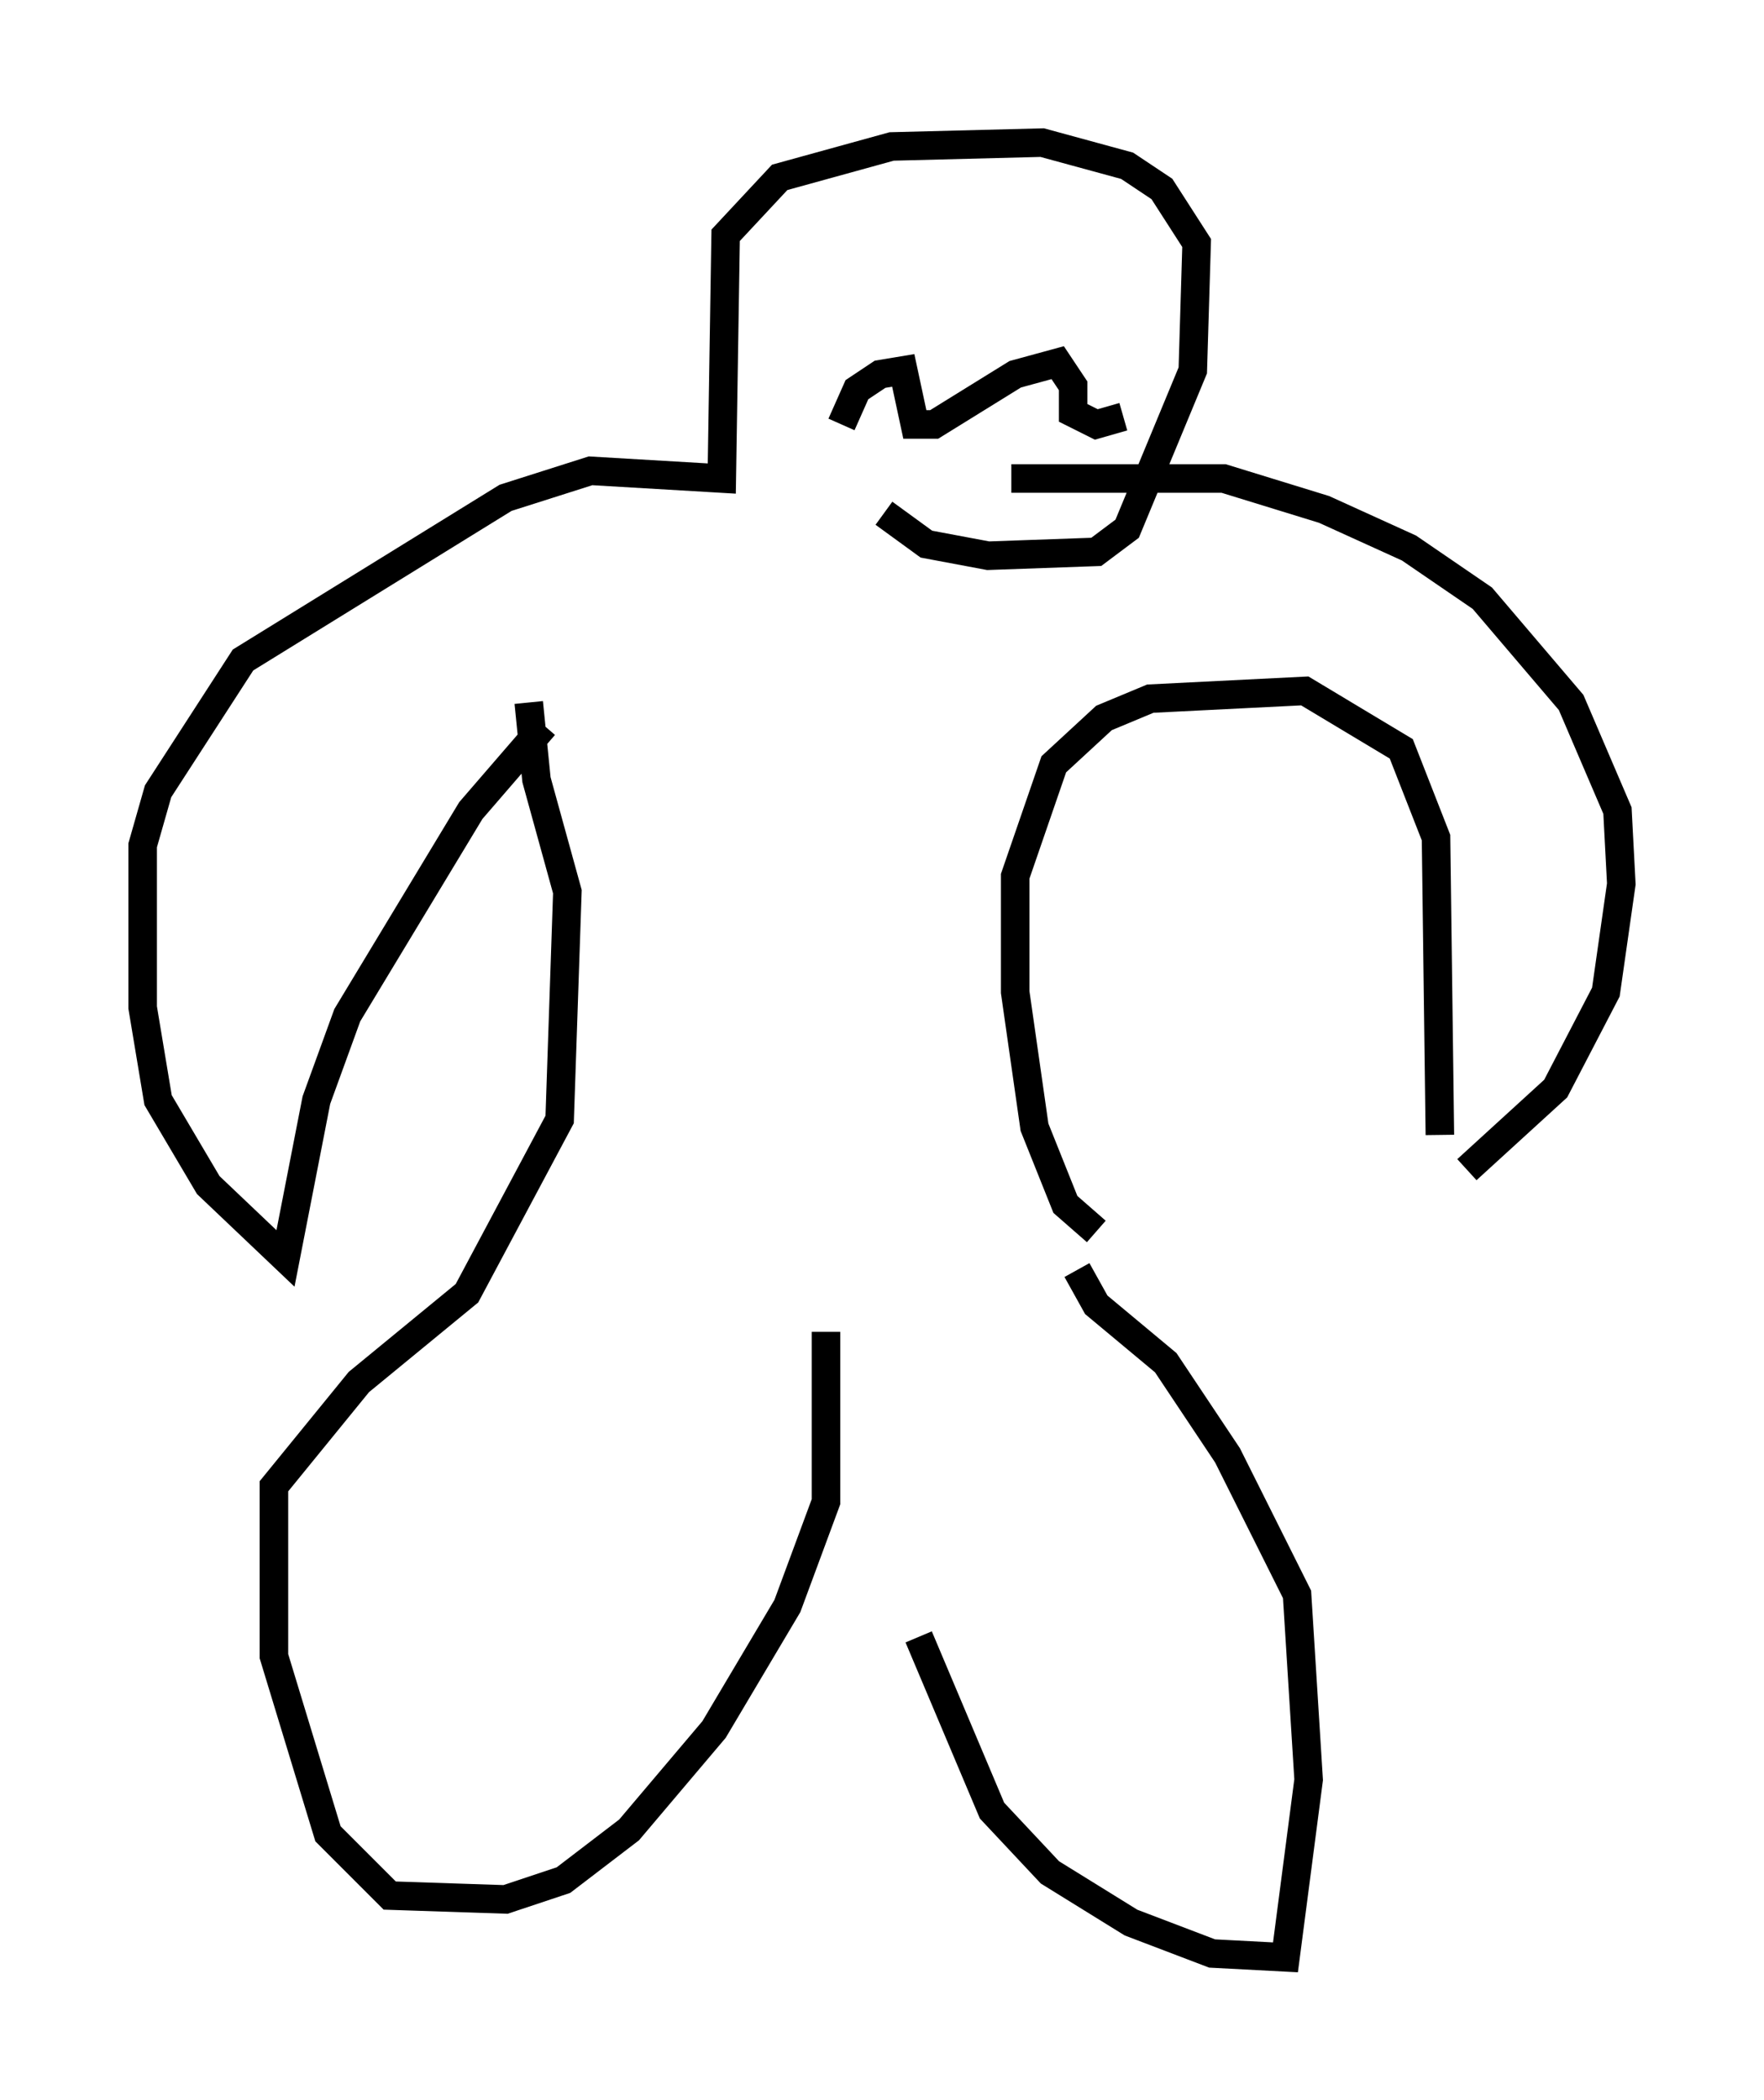 <?xml version="1.0" encoding="utf-8" ?>
<svg baseProfile="full" height="73.599" version="1.1" width="61.826" xmlns="http://www.w3.org/2000/svg" xmlns:ev="http://www.w3.org/2001/xml-events" xmlns:xlink="http://www.w3.org/1999/xlink"><defs /><rect fill="white" height="73.599" width="61.826" x="0" y="0" /><path d="M28.68, 46.542 m3.518, 10.825 l2.571, 6.089 2.03, 2.165 l2.842, 1.759 2.842, 1.083 l2.571, 0.135 0.812, -6.225 l-0.406, -6.495 -2.436, -4.871 l-2.165, -3.248 -2.436, -2.03 l-0.677, -1.218 m-8.796, 2.165 l0.0, 5.954 -1.353, 3.654 l-2.571, 4.33 -2.977, 3.518 l-2.3, 1.759 -2.03, 0.677 l-4.059, -0.135 -2.165, -2.165 l-1.894, -6.225 0.0, -5.954 l2.977, -3.654 3.789, -3.112 l3.248, -6.089 0.271, -7.984 l-1.083, -3.924 -0.271, -2.706 m19.892, 18.538 l-1.083, -0.947 -1.083, -2.706 l-0.677, -4.736 0.0, -4.059 l1.353, -3.924 1.759, -1.624 l1.624, -0.677 5.413, -0.271 l3.383, 2.03 1.218, 3.112 l0.135, 10.419 m0.947, 1.218 l3.112, -2.842 1.759, -3.383 l0.541, -3.789 -0.135, -2.571 l-1.624, -3.789 -3.112, -3.654 l-2.571, -1.759 -2.977, -1.353 l-3.518, -1.083 -7.442, 0.0 m-16.373, 8.66 l-2.571, 2.977 -4.33, 7.172 l-1.083, 2.977 -1.083, 5.548 l-2.706, -2.571 -1.759, -2.977 l-0.541, -3.248 0.0, -5.683 l0.541, -1.894 2.977, -4.601 l9.202, -5.683 2.977, -0.947 l4.601, 0.271 0.135, -8.525 l1.894, -2.03 3.924, -1.083 l5.277, -0.135 2.977, 0.812 l1.218, 0.812 1.218, 1.894 l-0.135, 4.465 -2.3, 5.548 l-1.083, 0.812 -3.789, 0.135 l-2.165, -0.406 -1.488, -1.083 m-1.488, -3.112 l0.541, -1.218 0.812, -0.541 l0.812, -0.135 0.406, 1.894 l0.677, 0.0 2.842, -1.759 l1.488, -0.406 0.541, 0.812 l0.0, 0.947 0.812, 0.406 l0.947, -0.271 m-9.202, -5.142 " fill="none" stroke="black" stroke-width="1" /></svg>